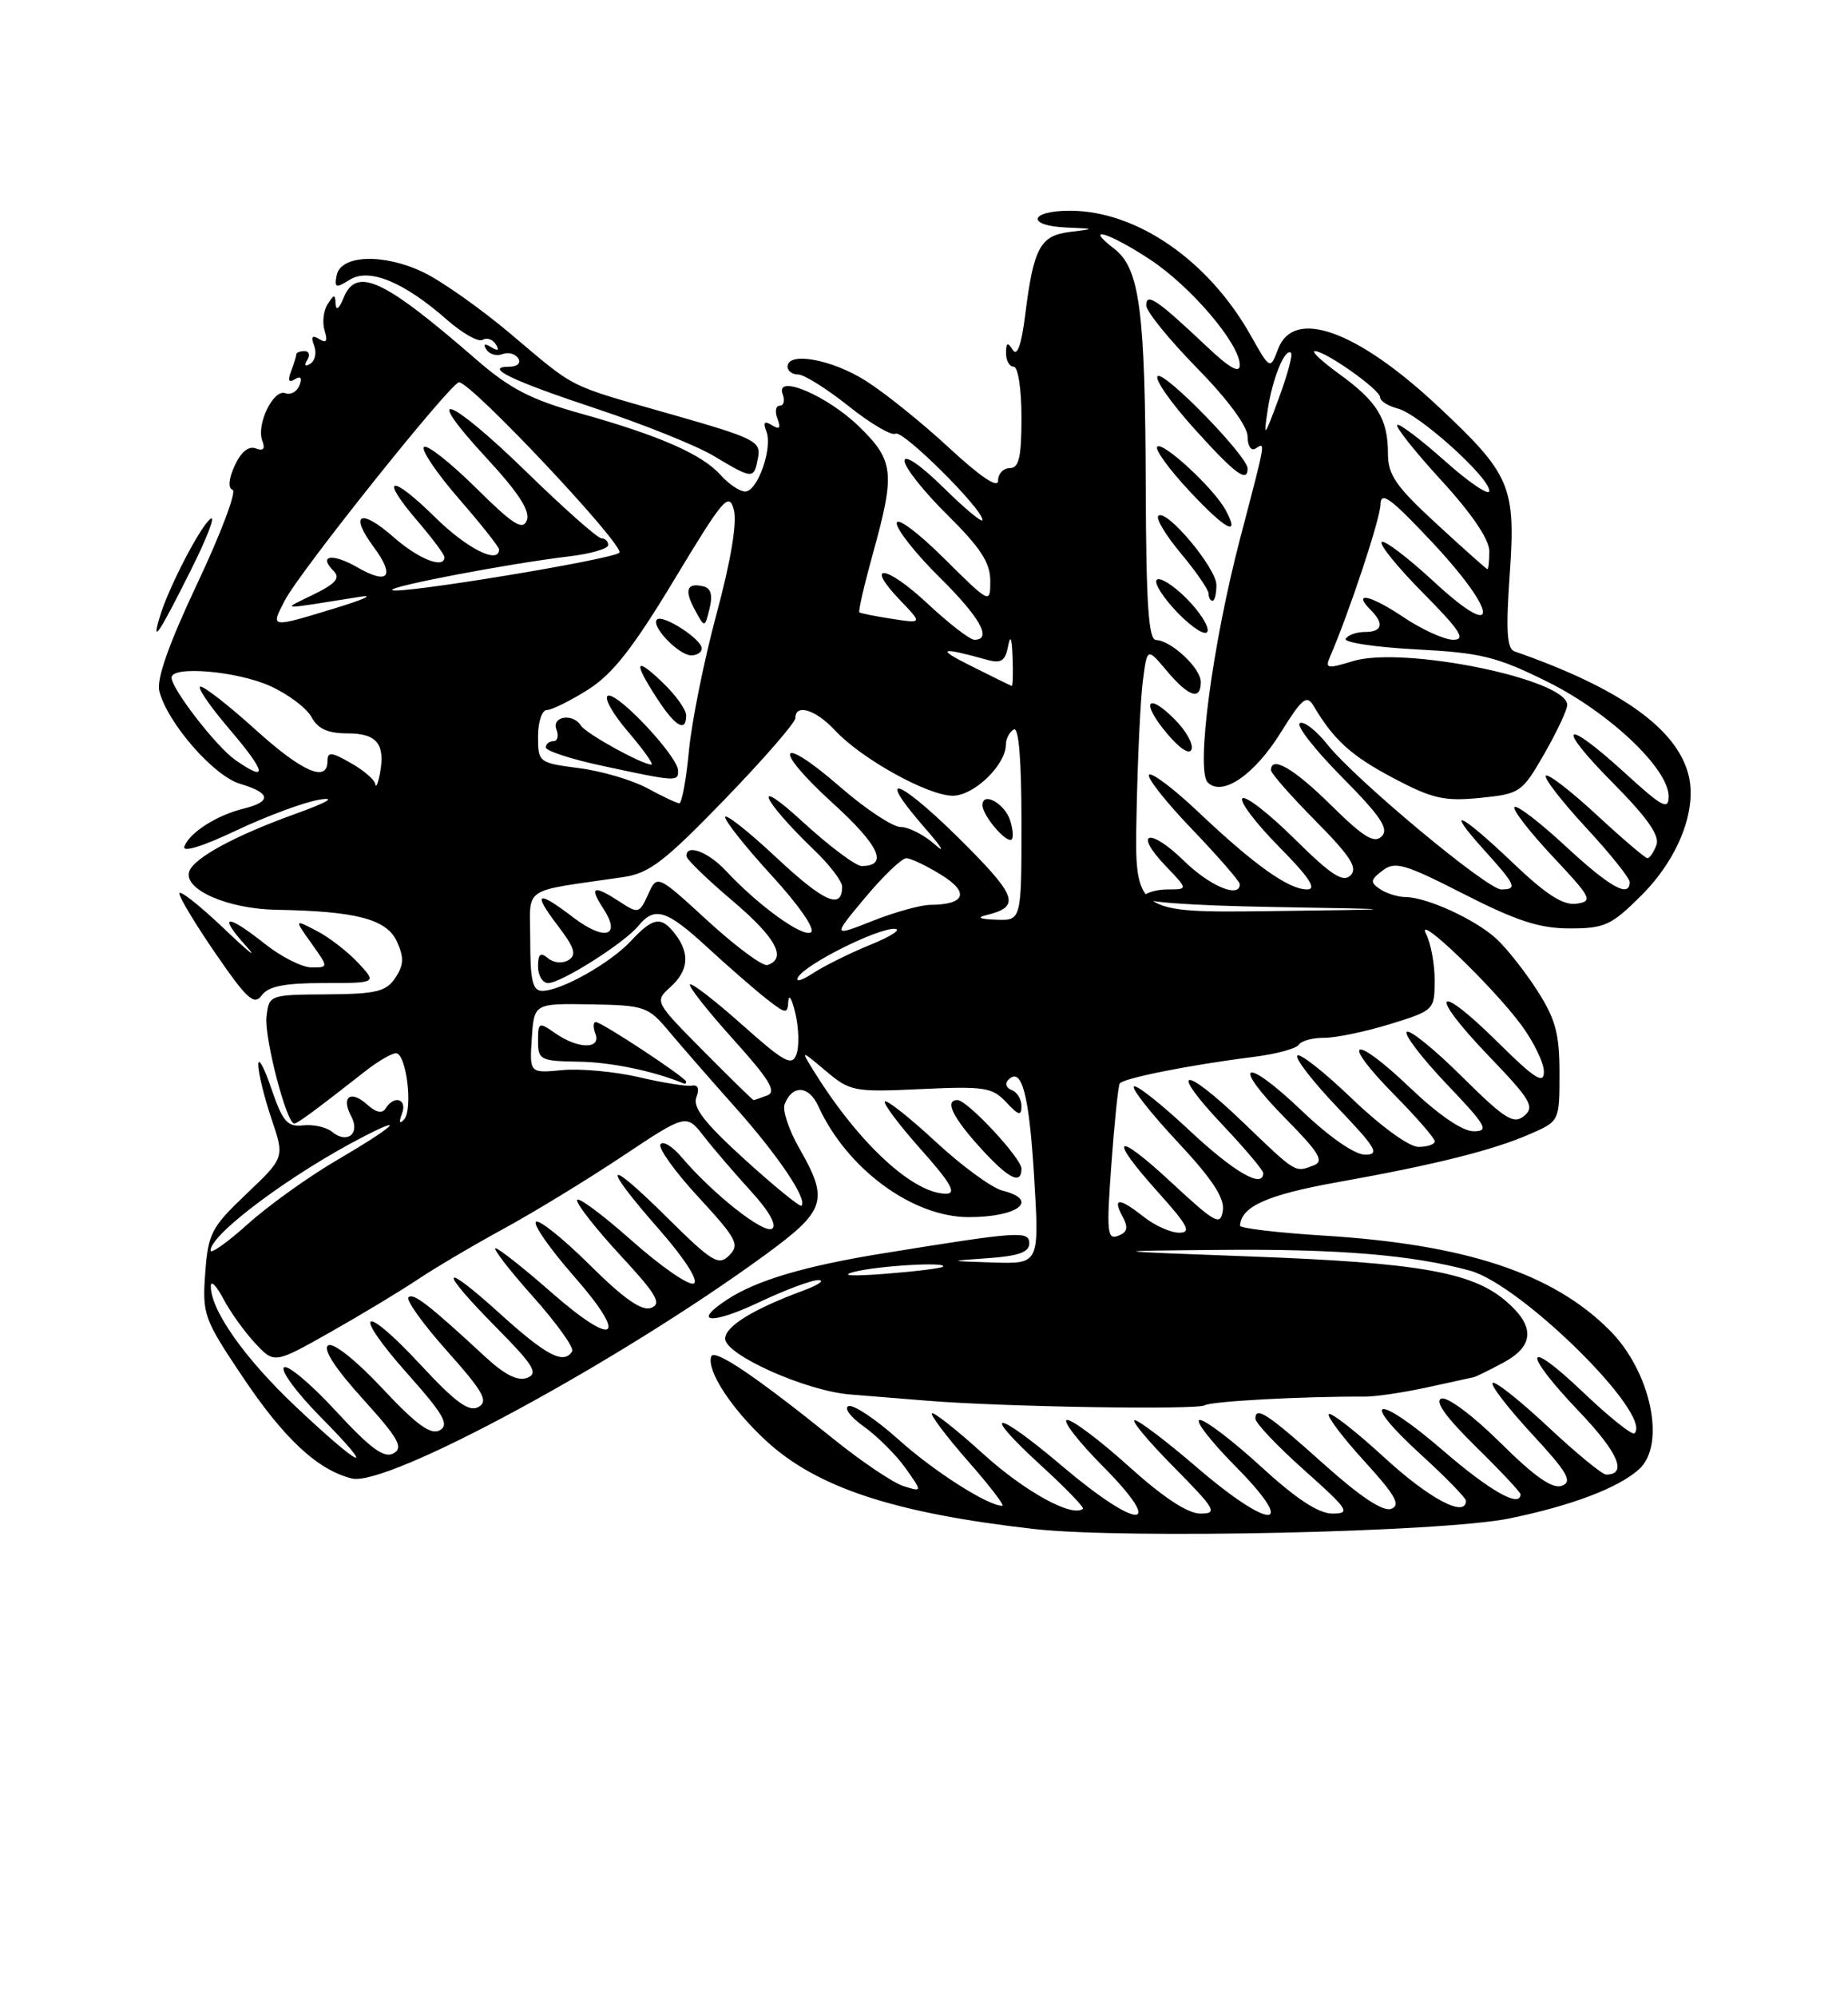 <?xml version="1.0" encoding="UTF-8" standalone="no"?>
<!DOCTYPE svg PUBLIC "-//W3C//DTD SVG 1.1//EN" "http://www.w3.org/Graphics/SVG/1.1/DTD/svg11.dtd" >
<svg xmlns="http://www.w3.org/2000/svg" xmlns:xlink="http://www.w3.org/1999/xlink" version="1.1" viewBox="0 0 237 256">
 <g >
 <path fill="currentColor"
d=" M 193.59 194.62 C 201.58 192.98 207.57 190.70 210.21 188.31 C 213.70 185.15 211.71 175.77 206.41 170.48 C 199.12 163.19 187.94 159.49 169.75 158.37 C 163.84 158.00 159.01 157.43 159.03 157.10 C 159.16 154.64 162.52 153.14 171.50 151.53 C 184.09 149.28 191.47 147.43 196.25 145.34 C 200.00 143.70 200.00 143.69 200.00 137.54 C 200.00 132.48 199.49 130.61 197.14 126.95 C 195.57 124.50 193.20 121.51 191.88 120.30 C 189.19 117.84 183.01 115.01 180.28 114.98 C 179.30 114.98 177.82 114.52 177.00 113.97 C 175.69 113.09 175.73 112.78 177.31 111.58 C 178.90 110.36 180.13 110.71 187.75 114.60 C 194.50 118.04 197.45 119.00 201.32 119.00 C 205.80 119.00 206.66 118.60 210.52 114.75 C 215.24 110.03 217.67 103.81 216.55 99.34 C 215.06 93.39 207.74 88.19 194.23 83.49 C 193.26 83.15 193.11 80.84 193.61 73.73 C 194.41 62.33 193.77 60.82 184.39 52.05 C 174.01 42.34 165.92 39.44 163.92 44.71 C 162.89 47.41 162.89 47.41 160.38 42.96 C 154.96 33.36 145.78 27.03 137.25 27.01 C 132.01 27.00 131.56 28.94 136.75 29.16 C 140.50 29.32 140.50 29.32 137.20 29.73 C 133.39 30.20 132.55 31.76 131.47 40.42 C 130.99 44.22 130.45 45.74 129.89 44.85 C 129.22 43.80 129.03 43.89 129.02 45.25 C 129.01 46.21 129.45 47.00 130.00 47.00 C 130.56 47.00 131.00 49.83 131.00 53.50 C 131.00 58.61 130.68 60.00 129.50 60.00 C 128.68 60.00 128.00 60.72 128.00 61.61 C 128.00 62.64 125.76 61.14 121.75 57.43 C 118.31 54.24 113.50 50.37 111.05 48.82 C 106.70 46.06 101.00 45.02 101.00 47.00 C 101.00 47.55 101.62 48.00 102.37 48.00 C 103.12 48.00 106.04 49.83 108.85 52.07 C 111.66 54.31 114.36 55.89 114.85 55.59 C 115.75 55.04 126.00 65.21 126.00 66.65 C 126.00 67.08 123.75 65.21 121.00 62.50 C 118.09 59.63 116.00 58.20 116.00 59.07 C 116.00 59.89 118.47 63.01 121.50 66.00 C 125.74 70.19 127.00 72.12 127.00 74.43 C 127.00 77.44 127.00 77.44 121.00 71.50 C 117.63 68.16 115.00 66.22 115.00 67.07 C 115.00 67.89 117.47 71.01 120.50 74.00 C 125.70 79.14 127.30 82.00 124.96 82.00 C 124.38 82.00 121.68 79.91 118.94 77.35 C 113.61 72.37 110.76 72.06 115.47 76.97 C 118.30 79.92 118.30 79.92 114.40 79.32 C 112.26 78.99 110.37 78.61 110.21 78.49 C 110.05 78.36 110.84 74.94 111.96 70.90 C 114.82 60.59 114.65 59.04 110.19 54.69 C 106.11 50.70 99.34 47.84 100.38 50.54 C 100.69 51.34 100.52 52.00 100.00 52.00 C 99.48 52.00 99.35 52.75 99.70 53.66 C 100.17 54.88 99.98 55.11 99.00 54.50 C 98.03 53.90 97.83 54.12 98.29 55.31 C 99.11 57.46 97.15 63.00 95.56 63.00 C 94.87 63.00 93.45 62.04 92.40 60.87 C 90.03 58.22 84.53 55.81 74.36 52.97 C 68.13 51.23 65.39 49.82 61.15 46.14 C 49.10 35.68 45.69 34.11 44.03 38.25 C 43.51 39.55 43.09 39.87 43.05 39.00 C 42.98 37.67 42.86 37.67 42.01 39.00 C 41.48 39.83 41.31 41.34 41.63 42.38 C 42.05 43.73 41.86 44.03 40.94 43.46 C 40.03 42.90 39.84 43.15 40.29 44.30 C 40.63 45.20 40.41 46.24 39.80 46.62 C 39.13 47.04 38.97 46.85 39.40 46.15 C 39.80 45.52 39.64 45.00 39.06 45.00 C 38.48 45.00 38.00 45.19 38.00 45.42 C 38.00 45.65 37.70 46.62 37.33 47.58 C 36.88 48.76 37.03 49.10 37.82 48.61 C 38.56 48.15 38.77 48.43 38.41 49.38 C 38.09 50.20 37.28 50.66 36.60 50.40 C 35.07 49.81 32.84 54.41 33.64 56.50 C 34.04 57.54 33.77 57.85 32.79 57.47 C 31.89 57.13 30.89 57.94 30.10 59.68 C 29.32 61.39 29.22 62.57 29.83 62.78 C 30.37 62.96 28.35 68.33 25.34 74.71 C 21.65 82.53 20.05 87.06 20.43 88.58 C 21.45 92.63 27.39 99.45 30.78 100.46 C 34.73 101.63 34.89 102.74 31.25 103.64 C 27.80 104.49 24.33 106.70 23.65 108.48 C 23.33 109.31 25.94 108.51 30.31 106.44 C 34.27 104.57 39.08 102.79 41.00 102.49 C 43.19 102.14 41.98 102.84 37.79 104.35 C 30.13 107.11 24.84 109.98 24.27 111.70 C 23.50 114.00 29.18 116.50 35.45 116.61 C 45.73 116.79 49.59 117.81 50.91 120.69 C 51.83 122.72 51.79 123.69 50.70 125.33 C 49.52 127.10 48.27 127.40 41.91 127.45 C 34.54 127.50 34.50 127.52 34.18 130.31 C 33.87 132.96 36.74 144.00 37.73 144.00 C 38.16 144.00 40.16 142.53 46.91 137.25 C 48.49 136.01 50.24 135.00 50.78 135.00 C 52.12 135.00 52.99 142.23 51.81 143.50 C 51.23 144.13 51.13 143.85 51.55 142.75 C 52.27 140.86 50.55 140.30 49.46 142.07 C 49.02 142.77 48.22 142.60 47.07 141.56 C 44.96 139.66 43.71 140.59 45.04 143.07 C 46.23 145.29 44.53 146.68 42.59 145.07 C 41.86 144.47 40.19 144.09 38.88 144.24 C 36.84 144.46 36.26 143.79 34.79 139.50 C 33.86 136.75 33.10 135.40 33.12 136.50 C 33.14 137.60 33.91 140.72 34.83 143.44 C 36.50 148.37 36.50 148.37 31.61 153.02 C 27.10 157.30 26.69 158.09 26.32 163.18 C 25.93 168.45 26.15 169.06 31.04 176.36 C 36.39 184.37 40.71 188.40 45.12 189.50 C 49.65 190.63 79.47 174.49 98.25 160.75 C 105.90 155.15 106.32 153.84 102.53 147.22 C 101.18 144.87 100.33 142.32 100.62 141.55 C 101.60 139.00 103.73 139.11 104.94 141.77 C 108.59 149.79 117.01 156.00 124.23 156.00 C 130.61 156.00 133.38 153.81 128.55 152.60 C 127.20 152.26 123.36 149.45 120.02 146.36 C 116.68 143.26 113.73 140.93 113.48 141.18 C 113.24 141.43 115.31 144.19 118.10 147.32 C 121.95 151.64 122.72 153.00 121.33 153.00 C 117.12 152.99 110.20 146.61 104.51 137.51 C 102.64 134.52 102.64 134.52 105.90 137.26 C 109.03 139.90 109.52 139.99 118.12 139.59 C 126.24 139.21 127.26 139.37 129.04 141.27 C 130.63 142.98 131.00 143.08 131.00 141.77 C 131.00 140.89 130.44 139.97 129.75 139.72 C 129.06 139.47 128.85 138.90 129.27 138.45 C 131.01 136.59 131.97 140.14 132.62 150.77 C 133.30 162.00 133.30 162.00 127.40 161.82 C 121.50 161.63 121.50 161.63 126.75 161.26 C 130.60 160.99 132.00 160.49 132.00 159.39 C 132.00 157.72 130.77 157.81 113.10 160.67 C 103.17 162.28 97.01 164.11 93.27 166.56 C 88.67 169.57 91.19 169.82 97.25 166.96 C 100.69 165.33 104.17 164.03 105.00 164.07 C 105.83 164.11 104.88 164.74 102.91 165.46 C 96.60 167.79 93.00 170.01 93.00 171.58 C 93.00 173.65 103.33 178.27 108.99 178.73 C 111.47 178.93 115.97 179.30 119.00 179.54 C 128.86 180.33 153.47 180.73 154.50 180.12 C 155.36 179.60 167.24 178.96 175.00 179.01 C 176.38 179.02 179.97 178.49 183.00 177.83 C 186.03 177.17 188.72 176.58 189.00 176.52 C 189.28 176.46 190.96 175.64 192.75 174.68 C 196.82 172.51 196.91 169.95 193.03 166.68 C 188.70 163.03 181.80 161.84 160.50 161.05 C 141.50 160.34 141.50 160.34 156.50 160.20 C 171.63 160.06 181.15 160.85 188.51 162.86 C 195.09 164.65 211.99 181.34 209.62 183.71 C 209.33 184.00 206.38 181.64 203.05 178.47 C 195.44 171.21 195.09 173.15 202.60 181.01 C 207.56 186.22 208.74 189.00 205.98 189.00 C 205.48 189.00 202.12 186.24 198.51 182.86 C 194.90 179.48 191.71 176.96 191.42 177.25 C 191.13 177.54 193.40 180.47 196.45 183.78 C 201.03 188.72 201.71 189.90 200.32 190.43 C 199.12 190.89 196.86 189.32 192.42 184.92 C 188.94 181.47 185.61 178.98 184.85 179.26 C 183.96 179.59 185.43 181.65 189.25 185.40 C 192.41 188.50 195.00 191.26 195.00 191.52 C 195.00 193.33 191.09 191.12 185.02 185.88 C 176.47 178.50 174.08 179.01 182.25 186.46 C 185.41 189.34 188.00 192.00 188.00 192.35 C 188.00 194.59 183.35 192.14 177.60 186.87 C 173.93 183.50 170.69 180.97 170.42 181.25 C 170.14 181.52 172.19 184.23 174.96 187.27 C 178.94 191.62 179.67 192.91 178.43 193.39 C 177.39 193.79 174.49 191.87 169.88 187.75 C 162.62 181.24 161.00 180.16 161.00 181.84 C 161.00 182.39 163.81 185.35 167.25 188.42 C 172.94 193.49 173.27 193.99 170.89 194.00 C 169.10 194.00 166.25 192.13 161.74 188.00 C 158.14 184.70 154.60 182.00 153.88 182.00 C 153.15 182.00 155.23 184.70 158.50 188.00 C 166.62 196.21 162.97 196.23 153.44 188.03 C 149.62 184.75 146.06 182.05 145.53 182.03 C 145.00 182.01 147.23 184.70 150.50 188.00 C 155.90 193.46 156.21 194.00 153.95 194.00 C 152.33 194.00 149.19 191.94 144.82 188.00 C 141.17 184.70 137.59 182.00 136.87 182.00 C 136.15 182.00 138.23 184.70 141.50 188.00 C 149.69 196.27 145.97 196.18 136.17 187.87 C 127.51 180.53 125.55 180.56 133.59 187.91 C 136.70 190.75 139.08 193.22 138.88 193.39 C 137.50 194.52 131.45 191.19 126.15 186.40 C 122.72 183.29 119.73 180.93 119.52 181.15 C 119.30 181.37 121.38 184.12 124.14 187.27 C 126.91 190.42 128.89 193.00 128.54 193.00 C 126.68 193.00 119.74 188.57 115.21 184.49 C 112.35 181.93 109.48 180.01 108.83 180.22 C 108.18 180.44 109.06 181.62 110.79 182.85 C 112.51 184.08 114.91 186.46 116.11 188.15 C 118.30 191.23 118.30 191.23 115.90 190.49 C 114.58 190.08 110.58 187.40 107.00 184.52 C 96.91 176.39 91.57 172.79 91.21 173.87 C 90.61 175.68 93.79 180.55 98.25 184.67 C 104.76 190.67 114.66 193.93 132.55 195.97 C 144.19 197.29 184.98 196.39 193.59 194.62 Z  M 131.00 149.79 C 131.00 148.45 124.05 141.00 122.80 141.00 C 121.13 141.00 122.13 143.14 125.62 147.00 C 129.30 151.07 131.00 151.96 131.00 149.79 Z  M 41.53 126.00 C 48.35 126.00 48.35 126.00 45.92 123.40 C 44.59 121.98 42.20 120.13 40.61 119.31 C 37.73 117.81 37.73 117.81 39.93 120.90 C 42.14 124.00 42.14 124.00 39.96 124.00 C 38.77 124.00 36.08 122.65 34.00 121.00 C 29.03 117.06 27.89 117.18 31.55 121.25 C 33.16 123.04 31.89 122.04 28.74 119.03 C 25.58 116.03 23.00 114.00 23.00 114.52 C 23.00 115.04 25.12 118.55 27.71 122.31 C 31.70 128.10 32.60 128.90 33.57 127.57 C 34.42 126.41 36.50 126.00 41.53 126.00 Z  M 24.44 73.15 C 26.47 69.11 27.64 66.11 27.04 66.47 C 25.82 67.23 21.64 75.23 20.51 79.00 C 19.37 82.77 20.38 81.26 24.44 73.15 Z  M 97.21 58.70 C 97.62 56.56 96.90 56.19 86.07 53.10 C 72.51 49.23 74.05 50.01 65.42 42.74 C 61.66 39.57 56.67 36.05 54.34 34.92 C 49.23 32.45 43.68 32.64 43.17 35.31 C 42.87 36.90 43.08 36.97 44.86 35.85 C 47.35 34.30 51.80 36.13 57.35 41.01 C 59.33 42.74 61.37 43.89 61.90 43.56 C 62.43 43.23 63.19 43.49 63.59 44.14 C 64.07 44.92 63.87 45.04 63.00 44.50 C 62.15 43.98 61.93 44.08 62.38 44.80 C 62.76 45.41 63.68 45.68 64.43 45.39 C 65.18 45.10 66.09 45.34 66.46 45.93 C 66.83 46.53 66.35 47.00 65.36 47.00 C 61.91 47.00 65.59 48.78 76.50 52.39 C 82.55 54.40 89.30 57.11 91.50 58.42 C 96.57 61.45 96.68 61.46 97.21 58.70 Z  M 37.94 180.30 C 31.33 174.07 26.95 167.83 27.04 164.79 C 27.06 164.08 27.79 164.85 28.66 166.50 C 29.53 168.15 31.35 170.69 32.71 172.15 C 35.18 174.80 35.18 174.80 42.34 170.76 C 46.28 168.53 51.30 165.51 53.50 164.04 C 55.70 162.56 60.65 159.64 64.50 157.54 C 68.35 155.45 75.22 151.26 79.76 148.24 C 88.01 142.75 88.01 142.75 90.25 145.62 C 91.48 147.21 94.20 150.37 96.29 152.66 C 98.65 155.24 99.68 157.08 99.01 157.49 C 97.92 158.17 91.35 152.97 87.38 148.28 C 86.21 146.91 85.00 146.18 84.70 146.68 C 84.40 147.17 86.60 150.23 89.60 153.47 C 94.49 158.77 94.89 159.53 93.52 160.91 C 92.15 162.28 91.33 161.77 85.50 156.00 C 77.56 148.13 77.01 149.01 84.52 157.57 C 87.76 161.26 89.61 164.12 88.99 164.50 C 88.41 164.86 84.80 162.37 80.97 158.97 C 77.14 155.58 74.00 153.26 74.00 153.84 C 74.00 154.42 76.52 157.61 79.60 160.94 C 84.20 165.90 84.90 167.10 83.52 167.63 C 82.32 168.09 80.04 166.50 75.61 162.11 C 72.19 158.72 69.09 156.24 68.73 156.61 C 68.36 156.97 70.55 160.09 73.58 163.55 C 80.72 171.68 78.95 172.88 70.62 165.57 C 67.13 162.51 63.95 160.00 63.56 160.00 C 63.16 160.00 65.32 162.79 68.36 166.20 C 71.39 169.60 73.65 172.75 73.38 173.20 C 72.31 174.93 70.10 173.78 64.17 168.42 C 56.43 161.41 56.12 162.54 63.68 170.18 C 68.43 174.98 69.08 176.03 67.61 176.60 C 66.40 177.06 64.71 176.21 62.18 173.86 C 54.98 167.20 53.00 165.67 52.38 166.28 C 52.04 166.63 54.27 169.73 57.35 173.18 C 62.00 178.40 62.67 179.60 61.36 180.34 C 60.15 181.02 58.41 179.75 53.92 174.91 C 46.37 166.78 44.98 167.91 52.35 176.18 C 56.91 181.31 57.65 182.61 56.40 183.32 C 55.25 183.96 53.41 182.63 49.04 177.96 C 45.65 174.34 42.75 172.04 42.09 172.44 C 41.37 172.89 42.96 175.36 46.50 179.27 C 51.11 184.36 51.78 185.54 50.47 186.28 C 49.26 186.95 47.53 185.68 43.05 180.83 C 39.84 177.35 36.85 174.85 36.41 175.27 C 35.98 175.70 38.05 178.51 41.02 181.52 C 48.61 189.20 46.48 188.36 37.94 180.30 Z  M 109.50 163.03 C 112.54 162.23 121.68 161.70 120.92 162.36 C 120.69 162.56 117.35 162.97 113.50 163.27 C 109.25 163.60 107.68 163.51 109.50 163.03 Z  M 27.00 160.28 C 27.00 158.16 37.50 150.36 46.75 145.62 C 52.37 142.73 50.28 144.57 43.34 148.62 C 39.68 150.75 34.50 154.45 31.84 156.84 C 29.18 159.23 27.00 160.78 27.00 160.28 Z  M 142.53 149.25 C 142.92 143.89 143.40 139.22 143.60 138.88 C 143.99 138.21 152.60 136.49 160.75 135.47 C 163.64 135.11 166.25 134.40 166.56 133.91 C 166.87 133.41 168.33 133.01 169.81 133.02 C 171.29 133.03 175.08 132.24 178.24 131.27 C 183.92 129.52 183.98 129.45 183.99 125.68 C 184.00 123.59 183.50 120.89 182.88 119.68 C 181.41 116.81 191.41 126.38 195.12 131.40 C 196.70 133.55 198.00 136.23 198.00 137.37 C 198.00 139.03 196.83 138.28 192.03 133.53 C 184.05 125.64 183.08 127.18 190.90 135.32 C 196.32 140.96 196.86 141.87 195.47 143.03 C 194.11 144.15 193.00 143.45 187.47 137.97 C 183.94 134.47 180.76 131.90 180.41 132.26 C 180.06 132.61 182.36 135.62 185.53 138.95 C 190.61 144.27 191.03 145.00 188.99 145.00 C 187.55 145.00 184.47 142.89 180.79 139.38 C 173.44 132.37 171.75 133.16 178.81 140.31 C 181.66 143.20 184.00 145.89 184.00 146.28 C 184.00 146.68 183.06 147.00 181.91 147.00 C 180.72 147.00 177.09 144.37 173.41 140.84 C 169.88 137.45 166.72 134.95 166.38 135.29 C 166.04 135.63 168.36 138.62 171.53 141.95 C 176.49 147.14 176.99 148.00 175.08 148.00 C 173.74 148.00 170.49 145.75 166.92 142.34 C 159.49 135.25 157.74 136.15 164.89 143.39 C 169.16 147.72 169.85 148.85 168.50 149.36 C 166.04 150.30 166.32 150.47 159.41 143.84 C 151.64 136.38 149.73 136.72 156.89 144.29 C 159.70 147.26 162.00 149.99 162.00 150.35 C 162.00 152.41 158.27 150.25 152.51 144.86 C 148.90 141.48 145.71 138.96 145.41 139.26 C 145.12 139.55 147.64 142.75 151.01 146.35 C 155.42 151.06 157.06 153.54 156.83 155.14 C 156.53 157.16 155.91 156.83 150.25 151.58 C 142.94 144.80 141.99 145.55 148.59 152.89 C 152.35 157.07 152.83 158.00 151.23 158.00 C 150.15 158.00 148.13 157.10 146.73 156.00 C 143.54 153.49 142.64 153.46 143.95 155.90 C 144.73 157.36 144.60 157.94 143.39 158.40 C 141.99 158.94 141.89 157.90 142.53 149.25 Z  M 95.54 148.64 C 90.40 143.98 88.81 141.94 89.30 140.65 C 89.73 139.55 89.52 139.00 88.73 139.15 C 88.06 139.27 84.99 138.78 81.92 138.06 C 78.85 137.35 74.44 136.94 72.12 137.16 C 67.91 137.56 67.91 137.56 68.20 133.08 C 68.50 128.61 68.50 128.61 75.75 128.73 C 82.66 128.85 83.13 129.01 85.75 132.14 C 87.26 133.95 91.12 138.37 94.32 141.96 C 99.80 148.11 103.59 153.74 102.79 154.54 C 102.60 154.74 99.33 152.08 95.54 148.64 Z  M 88.00 138.64 C 88.00 138.14 77.17 131.00 76.41 131.00 C 76.07 131.00 76.05 131.68 76.36 132.50 C 77.13 134.51 74.12 134.47 71.22 132.44 C 69.10 130.96 69.00 131.00 69.00 133.44 C 69.00 135.85 69.31 136.00 74.25 136.08 C 78.37 136.14 83.96 137.30 87.75 138.90 C 87.89 138.95 88.00 138.84 88.00 138.64 Z  M 90.19 134.69 C 83.96 128.41 83.94 128.36 85.96 126.53 C 88.30 124.42 88.51 122.25 86.61 119.75 C 84.81 117.39 83.78 117.54 80.92 120.60 C 78.26 123.46 71.95 127.00 69.54 127.00 C 68.31 127.00 68.00 125.69 68.00 120.59 C 68.00 113.42 66.60 114.38 79.93 112.42 C 83.26 111.94 85.22 110.43 92.93 102.47 C 97.92 97.31 102.00 92.62 102.00 92.04 C 102.00 90.15 104.61 90.95 107.08 93.61 C 110.47 97.25 118.98 101.98 122.18 101.99 C 124.90 102.00 129.00 98.05 129.00 95.42 C 129.00 94.71 129.45 93.84 130.00 93.50 C 130.65 93.10 131.00 97.32 131.00 105.44 C 131.00 118.00 131.00 118.00 127.75 117.88 C 125.65 117.81 125.20 117.60 126.50 117.29 C 130.74 116.27 130.42 114.98 124.46 108.92 C 115.70 100.01 111.59 98.09 118.72 106.25 C 120.77 108.59 121.30 109.49 119.91 108.25 C 118.51 107.01 116.54 106.00 115.51 106.00 C 114.49 106.00 111.01 103.70 107.78 100.89 C 99.74 93.90 98.93 95.79 106.87 103.01 C 112.79 108.39 113.97 111.00 110.50 111.00 C 109.74 111.00 106.29 108.41 102.85 105.25 C 96.29 99.23 97.65 102.45 104.41 108.95 C 106.39 110.84 108.00 112.95 108.00 113.64 C 108.00 116.66 105.68 115.63 99.56 109.91 C 95.95 106.53 93.00 104.21 93.00 104.74 C 93.00 105.27 95.71 108.67 99.02 112.28 C 102.48 116.05 104.60 119.13 104.00 119.50 C 102.92 120.17 97.24 116.06 93.08 111.60 C 90.79 109.15 87.95 108.11 88.04 109.75 C 88.06 110.16 90.74 112.75 93.99 115.50 C 99.51 120.18 100.96 122.85 98.42 123.69 C 97.83 123.89 94.41 121.36 90.81 118.07 C 84.28 112.08 84.28 112.08 83.12 114.64 C 82.00 117.09 81.85 117.13 79.51 115.60 C 76.10 113.37 75.51 113.60 77.37 116.45 C 79.72 120.03 77.57 120.67 73.52 117.59 C 68.87 114.04 68.26 114.34 71.51 118.61 C 73.69 121.46 73.98 122.39 72.92 123.05 C 72.14 123.53 71.02 123.43 70.28 122.82 C 69.31 122.01 69.00 122.26 69.00 123.88 C 69.00 125.04 69.59 126.00 70.30 126.00 C 71.97 126.00 80.07 120.87 81.87 118.67 C 83.96 116.13 85.47 116.60 90.70 121.41 C 93.34 123.84 96.74 126.80 98.25 127.99 C 100.80 129.99 101.01 130.01 101.10 128.32 C 101.16 127.32 101.57 128.04 102.01 129.91 C 102.45 131.79 102.51 134.14 102.14 135.14 C 101.57 136.70 100.60 136.17 95.19 131.36 C 91.74 128.28 88.72 125.95 88.49 126.18 C 88.26 126.41 90.75 129.57 94.02 133.20 C 98.66 138.34 99.63 139.93 98.41 140.40 C 97.54 140.73 96.75 141.00 96.64 141.00 C 96.53 141.00 93.63 138.16 90.19 134.69 Z  M 129.55 105.17 C 128.86 102.98 126.00 101.40 126.00 103.20 C 126.00 104.55 129.13 108.20 129.75 107.58 C 129.99 107.34 129.90 106.26 129.55 105.17 Z  M 102.36 125.23 C 103.41 123.52 112.49 118.99 114.72 119.05 C 115.70 119.08 114.35 119.98 111.73 121.05 C 109.10 122.11 105.74 123.78 104.26 124.74 C 102.79 125.71 101.93 125.93 102.36 125.23 Z  M 110.97 115.03 C 113.29 112.26 115.65 110.00 116.23 110.00 C 116.80 110.00 118.82 110.96 120.72 112.14 C 124.38 114.40 123.80 115.95 119.29 115.98 C 118.07 115.99 114.75 116.91 111.92 118.03 C 106.76 120.07 106.76 120.07 110.97 115.03 Z  M 145.76 104.25 C 145.90 97.24 146.26 89.59 146.57 87.25 C 147.12 82.99 147.12 82.99 149.65 86.00 C 152.45 89.32 154.00 89.83 154.00 87.41 C 154.00 85.64 150.20 82.09 148.25 82.03 C 147.30 82.01 146.99 77.43 146.94 62.75 C 146.87 39.70 146.17 34.41 142.89 31.88 C 138.88 28.80 142.21 29.79 147.47 33.25 C 152.72 36.70 159.00 44.07 159.00 46.79 C 159.00 47.92 157.70 47.19 154.75 44.40 C 148.39 38.40 147.00 37.45 147.00 39.14 C 147.00 39.91 149.93 43.52 153.50 47.16 C 157.45 51.19 160.00 54.64 160.00 55.96 C 160.00 57.14 160.45 57.84 161.00 57.50 C 162.32 56.68 162.41 56.15 159.06 68.95 C 155.51 82.48 153.34 98.74 154.89 100.29 C 156.75 102.15 160.89 99.32 164.26 93.88 C 167.01 89.47 167.59 89.00 168.47 90.49 C 171.08 94.88 173.29 96.87 178.69 99.73 C 183.71 102.38 185.22 102.72 189.81 102.27 C 194.96 101.75 195.19 101.59 198.05 96.62 C 199.66 93.80 200.99 90.99 200.99 90.36 C 201.02 87.06 179.95 82.76 173.50 84.74 C 170.21 85.75 169.91 85.69 170.57 84.18 C 173.01 78.55 177.01 66.52 177.04 64.68 C 177.08 62.91 178.29 63.78 183.54 69.36 C 192.21 78.58 192.47 82.51 183.89 74.55 C 180.52 71.44 177.51 69.16 177.19 69.47 C 176.87 69.79 179.27 72.74 182.53 76.03 C 187.28 80.83 188.03 82.00 186.37 82.00 C 185.23 82.00 182.33 80.68 179.92 79.06 C 175.72 76.24 173.35 75.75 175.82 78.22 C 177.55 79.95 177.26 81.00 175.06 81.00 C 173.99 81.00 172.88 81.39 172.58 81.87 C 172.29 82.34 176.33 82.95 181.55 83.23 C 189.91 83.66 191.94 84.16 198.39 87.35 C 206.33 91.27 214.00 98.51 214.00 102.08 C 214.00 103.89 213.17 103.44 208.42 99.10 C 200.51 91.87 199.33 92.76 206.82 100.32 C 211.28 104.82 212.89 107.12 212.43 108.32 C 212.08 109.24 211.56 110.00 211.28 110.00 C 211.00 110.00 208.07 107.50 204.77 104.45 C 201.47 101.39 198.54 99.13 198.25 99.42 C 197.96 99.70 200.26 102.68 203.36 106.03 C 206.46 109.37 209.00 112.54 209.00 113.06 C 209.00 115.14 206.47 113.73 200.77 108.45 C 197.47 105.39 194.53 103.14 194.23 103.44 C 193.93 103.73 196.12 106.57 199.09 109.74 C 204.13 115.10 204.34 115.52 202.17 115.83 C 200.47 116.07 198.29 114.67 194.00 110.58 C 187.20 104.10 185.14 103.20 190.38 109.00 C 194.41 113.46 194.65 114.00 192.53 114.00 C 190.72 114.00 173.83 99.94 170.24 95.43 C 168.79 93.61 167.20 92.38 166.70 92.69 C 166.20 92.99 168.64 96.11 172.11 99.61 C 177.07 104.62 178.16 106.24 177.20 107.20 C 176.24 108.16 174.86 107.30 170.71 103.21 C 165.94 98.50 163.00 96.79 163.00 98.72 C 163.00 99.12 165.57 102.04 168.71 105.21 C 173.20 109.75 174.16 111.24 173.20 112.20 C 172.24 113.16 170.71 112.16 166.02 107.52 C 162.74 104.27 159.73 101.94 159.33 102.33 C 158.94 102.73 161.05 105.51 164.02 108.52 C 167.94 112.49 168.93 114.00 167.62 114.00 C 165.26 114.00 160.88 110.88 153.74 104.13 C 150.58 101.13 147.71 98.96 147.37 99.30 C 147.03 99.64 149.51 102.78 152.88 106.29 C 156.24 109.80 159.00 112.97 159.00 113.33 C 159.00 115.19 155.15 113.58 151.81 110.31 C 147.38 105.99 145.30 106.62 149.51 111.01 C 152.37 114.00 152.37 114.00 149.75 114.00 C 148.30 114.00 146.85 114.44 146.51 114.98 C 146.13 115.59 152.29 116.06 163.21 116.25 C 180.50 116.55 180.50 116.55 163.00 116.78 C 145.50 117.00 145.50 117.00 145.76 104.25 Z  M 150.65 92.20 C 147.07 88.61 146.30 90.02 149.66 94.01 C 151.34 96.00 152.57 96.79 152.82 96.03 C 153.05 95.34 152.07 93.62 150.65 92.20 Z  M 152.15 76.69 C 150.45 74.99 148.74 73.92 148.35 74.32 C 147.96 74.71 149.17 76.62 151.05 78.56 C 152.95 80.51 154.64 81.57 154.86 80.93 C 155.07 80.30 153.85 78.39 152.15 76.69 Z  M 156.00 74.99 C 156.00 72.80 149.55 65.12 148.55 66.12 C 148.21 66.46 149.52 68.64 151.47 70.96 C 153.41 73.29 155.00 75.60 155.00 76.09 C 155.00 76.59 155.22 77.00 155.50 77.00 C 155.78 77.00 156.00 76.09 156.00 74.99 Z  M 157.16 65.34 C 155.67 62.59 149.12 56.54 148.41 57.25 C 148.07 57.59 149.94 60.16 152.55 62.95 C 157.23 67.96 159.12 68.93 157.16 65.34 Z  M 160.00 60.05 C 160.00 58.47 149.25 47.44 148.46 48.22 C 148.06 48.61 150.16 51.62 153.12 54.90 C 158.39 60.75 160.00 61.95 160.00 60.05 Z  M 83.00 101.02 C 81.08 99.98 77.14 98.82 74.25 98.45 C 69.08 97.78 69.00 97.71 69.00 94.38 C 69.00 92.51 69.51 91.00 70.15 91.00 C 70.77 91.00 73.15 89.82 75.42 88.39 C 78.57 86.40 81.20 83.04 86.49 74.27 C 92.76 63.87 93.49 63.01 94.11 65.33 C 94.55 66.96 93.74 71.84 91.89 78.70 C 90.29 84.64 88.70 92.54 88.35 96.25 C 88.00 99.96 87.44 102.98 87.11 102.96 C 86.77 102.94 84.92 102.06 83.00 101.02 Z  M 86.96 98.75 C 86.90 96.92 79.25 88.75 77.98 89.17 C 77.39 89.37 78.54 91.44 80.53 93.77 C 82.52 96.09 83.88 98.00 83.54 98.00 C 82.34 98.00 75.13 94.02 74.51 93.01 C 73.49 91.37 70.71 91.80 71.36 93.50 C 71.68 94.33 71.50 95.00 70.97 95.00 C 70.44 95.00 70.00 95.36 70.00 95.80 C 70.00 96.24 73.26 97.31 77.25 98.16 C 86.73 100.20 87.01 100.22 86.96 98.75 Z  M 88.00 91.69 C 88.00 90.96 86.65 89.08 85.00 87.50 C 81.43 84.08 81.17 84.75 84.25 89.50 C 86.59 93.12 88.00 93.94 88.00 91.69 Z  M 90.00 83.12 C 90.00 81.92 84.98 78.69 84.25 79.41 C 83.43 80.23 87.05 84.00 88.65 84.00 C 89.39 84.00 90.00 83.60 90.00 83.12 Z  M 90.23 75.16 C 88.08 74.64 87.72 75.61 89.11 78.16 C 90.38 80.50 90.38 80.50 91.00 78.00 C 91.42 76.30 91.17 75.39 90.23 75.16 Z  M 48.13 100.50 C 48.05 99.95 46.64 98.73 44.99 97.80 C 42.49 96.37 42.00 96.33 42.00 97.55 C 42.00 100.36 38.75 98.94 32.74 93.50 C 29.39 90.47 26.23 88.00 25.71 88.00 C 25.19 88.00 26.87 90.47 29.46 93.50 C 34.17 99.02 34.42 100.38 30.15 97.39 C 27.73 95.69 22.00 88.29 22.00 86.85 C 22.00 85.29 30.44 86.02 34.67 87.94 C 36.96 88.98 39.34 90.77 39.95 91.91 C 40.76 93.42 42.05 94.00 44.57 94.00 C 48.35 94.00 49.44 95.37 48.72 99.18 C 48.47 100.45 48.21 101.05 48.13 100.50 Z  M 124.50 85.34 C 119.96 83.08 120.53 82.88 126.67 84.59 C 128.38 85.06 128.93 84.70 129.28 82.85 C 129.58 81.28 129.77 81.74 129.86 84.25 C 129.94 86.31 129.89 87.96 129.75 87.92 C 129.61 87.88 127.25 86.72 124.50 85.34 Z  M 36.52 76.97 C 38.43 73.27 57.83 49.00 58.87 49.00 C 60.45 49.00 80.30 70.10 79.42 70.85 C 78.38 71.74 50.92 76.25 50.30 75.63 C 49.84 75.17 65.35 72.22 72.95 71.32 C 75.73 70.99 78.00 70.33 78.00 69.86 C 78.00 69.39 77.61 69.00 77.13 69.00 C 76.65 69.00 72.31 65.16 67.49 60.46 C 57.45 50.69 53.86 49.50 62.47 58.79 C 66.49 63.14 68.02 65.50 67.57 66.68 C 67.05 68.05 65.81 67.26 60.99 62.49 C 57.72 59.26 54.74 56.92 54.37 57.30 C 53.99 57.67 56.01 60.65 58.84 63.91 C 61.68 67.17 64.00 70.10 64.00 70.42 C 64.00 72.39 59.88 70.32 55.81 66.31 C 50.11 60.70 48.58 60.98 53.51 66.74 C 55.43 68.98 57.00 71.08 57.00 71.41 C 57.00 72.97 53.71 71.68 50.50 68.87 C 46.23 65.11 44.75 65.81 47.91 70.09 C 50.73 73.91 49.83 75.02 45.80 72.70 C 42.61 70.87 40.77 71.17 42.79 73.19 C 43.68 74.08 43.06 74.80 40.23 76.19 C 36.07 78.23 35.42 78.20 46.25 76.48 C 48.04 76.20 46.58 76.86 43.00 77.95 C 34.60 80.51 34.68 80.52 36.52 76.97 Z  M 184.25 67.16 C 179.03 62.36 178.00 60.88 178.00 58.14 C 178.00 53.71 176.64 51.48 171.80 47.97 C 169.54 46.34 168.11 45.00 168.62 45.00 C 170.00 45.00 177.00 49.95 177.00 50.93 C 177.00 51.40 178.01 52.04 179.25 52.36 C 181.96 53.05 191.00 61.17 191.00 62.92 C 191.00 63.60 188.44 61.88 185.32 59.10 C 182.19 56.31 179.44 54.23 179.19 54.47 C 178.95 54.72 181.50 57.93 184.87 61.60 C 188.75 65.83 191.00 69.15 191.00 70.64 C 191.00 71.94 190.89 72.98 190.75 72.95 C 190.61 72.93 187.69 70.32 184.25 67.16 Z  M 162.58 52.52 C 163.19 48.46 164.83 44.49 165.58 45.24 C 165.81 45.47 165.09 48.10 163.99 51.08 C 162.12 56.14 162.02 56.24 162.58 52.52 Z "/>
</g>
</svg>